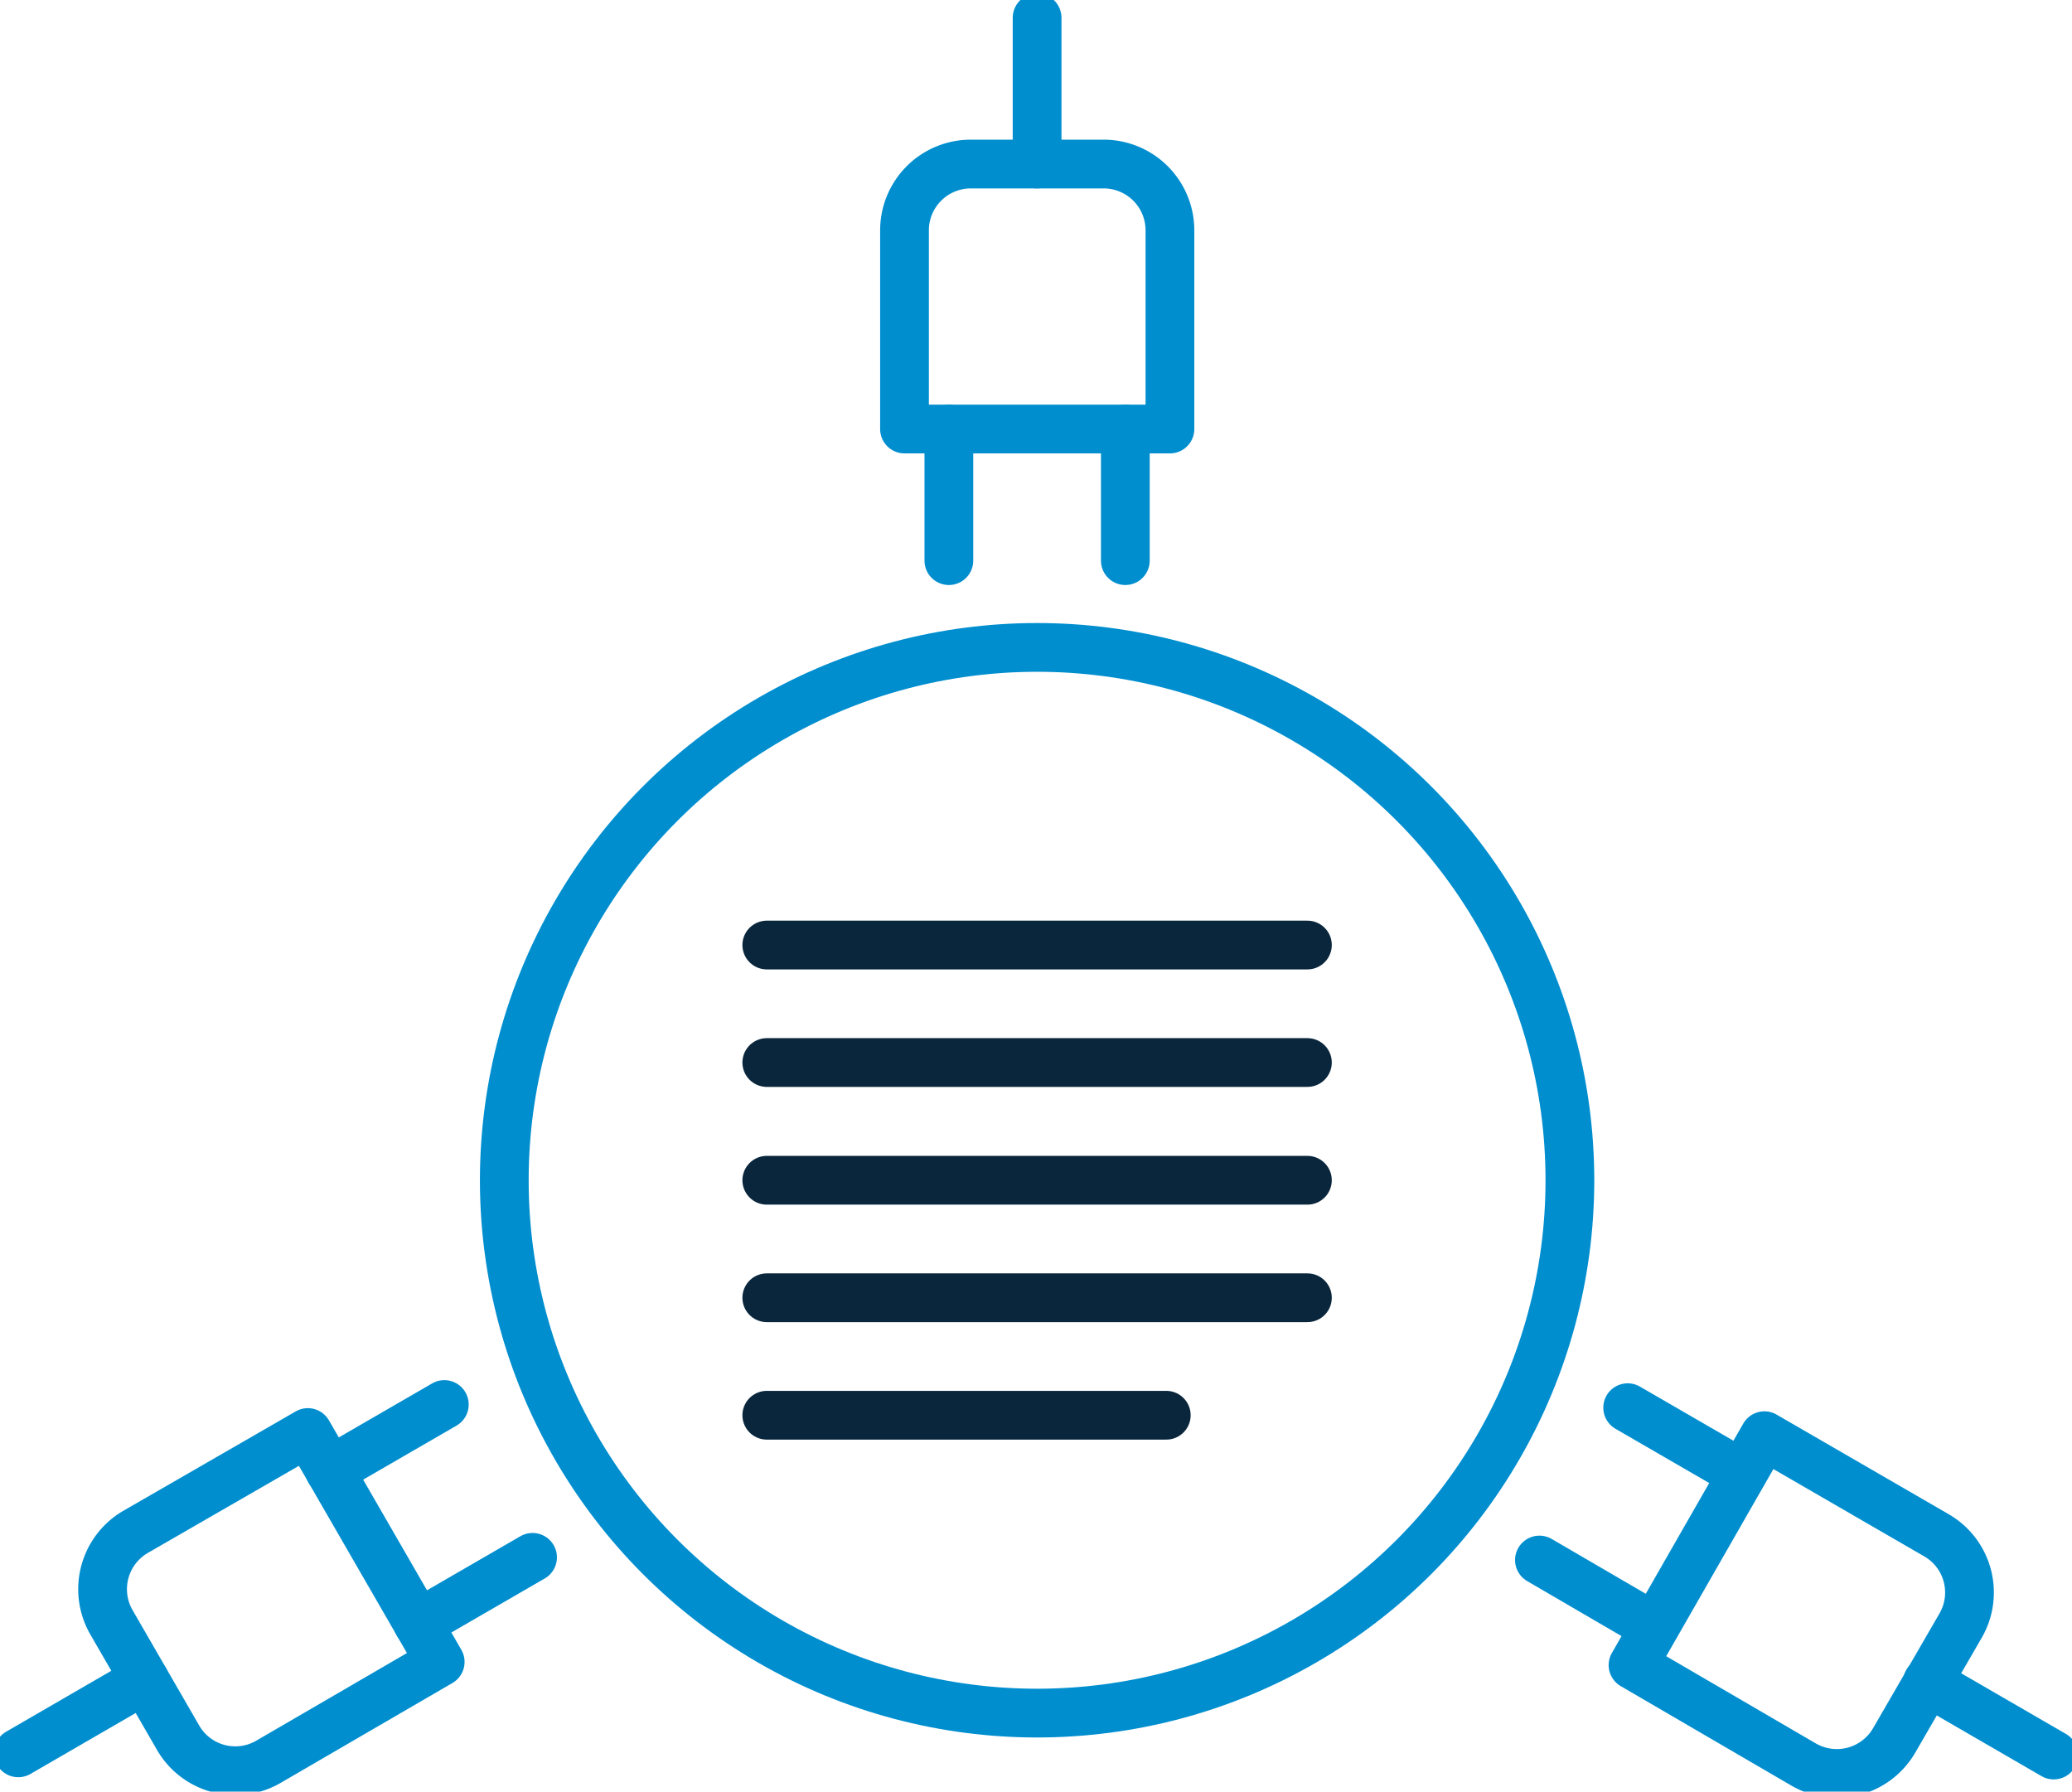 <svg xmlns="http://www.w3.org/2000/svg" width="85.01" height="73.5" viewBox="0 0 85.01 73.5">
  <defs>
    <style>
      .cls-1, .cls-2 {
        fill: none;
        stroke-linecap: round;
        stroke-linejoin: round;
        stroke-width: 2px;
      }

      .cls-1 {
        stroke: #008ecf;
      }

      .cls-2 {
        stroke: #09263c;
      }
    </style>
  </defs>
  <title>api-docs--on-light</title>
  <g id="Layer_2" data-name="Layer 2">
    <g id="icons">
      <g>
        <g>
          <g>
            <g>
              <path id="Shape_1054" data-name="Shape 1054" class="cls-1" d="M7.29,71.26,4.57,66.55a2.72,2.72,0,0,1,1-3.71l7.06-4.07,5.43,9.41-7,4.07A2.71,2.71,0,0,1,7.29,71.26Z"/>
              <path id="Shape_1055" data-name="Shape 1055" class="cls-1" d="M5.93,68.91l-5.18,3"/>
              <path id="Shape_1056" data-name="Shape 1056" class="cls-1" d="M13.53,60.34l4.7-2.72"/>
              <path id="Shape_1057" data-name="Shape 1057" class="cls-1" d="M17.15,66.61l4.7-2.72"/>
            </g>
            <g>
              <path id="Shape_1054-2" data-name="Shape 1054" class="cls-1" d="M39.83,6.73h5.43A2.72,2.72,0,0,1,48,9.45V17.6H37.11V9.45A2.72,2.72,0,0,1,39.83,6.73Z"/>
              <path id="Shape_1055-2" data-name="Shape 1055" class="cls-1" d="M42.55,6.73v-6"/>
              <path id="Shape_1056-2" data-name="Shape 1056" class="cls-1" d="M46.17,17.6V23"/>
              <path id="Shape_1057-2" data-name="Shape 1057" class="cls-1" d="M38.93,17.6V23"/>
            </g>
            <g>
              <path id="Shape_1054-3" data-name="Shape 1054" class="cls-1" d="M77.72,71.39l2.72-4.7a2.71,2.71,0,0,0-1-3.71L72.39,58.9,67,68.31,74,72.39A2.72,2.72,0,0,0,77.72,71.39Z"/>
              <path id="Shape_1055-3" data-name="Shape 1055" class="cls-1" d="M79.08,69l5.18,3"/>
              <path id="Shape_1056-3" data-name="Shape 1056" class="cls-1" d="M71.48,60.47l-4.7-2.72"/>
              <path id="Shape_1057-3" data-name="Shape 1057" class="cls-1" d="M67.86,66.74,63.16,64"/>
            </g>
          </g>
          <circle class="cls-1" cx="42.55" cy="48.42" r="21.86"/>
        </g>
        <g id="Interface-Essential_Paragraphs_paragraph-justified-align" data-name="Interface-Essential / Paragraphs / paragraph-justified-align">
          <g id="Group_504" data-name="Group 504">
            <g id="paragraph-justified-align">
              <path id="Shape_2492" data-name="Shape 2492" class="cls-2" d="M31.46,58.06H47.85"/>
              <path id="Shape_2493" data-name="Shape 2493" class="cls-2" d="M31.46,38.77H53.64"/>
              <path id="Shape_2494" data-name="Shape 2494" class="cls-2" d="M31.46,43.59H53.64"/>
              <path id="Shape_2495" data-name="Shape 2495" class="cls-2" d="M31.46,48.42H53.64"/>
              <path id="Shape_2496" data-name="Shape 2496" class="cls-2" d="M31.46,53.24H53.64"/>
            </g>
          </g>
        </g>
      </g>
    </g>
  </g>
</svg>
